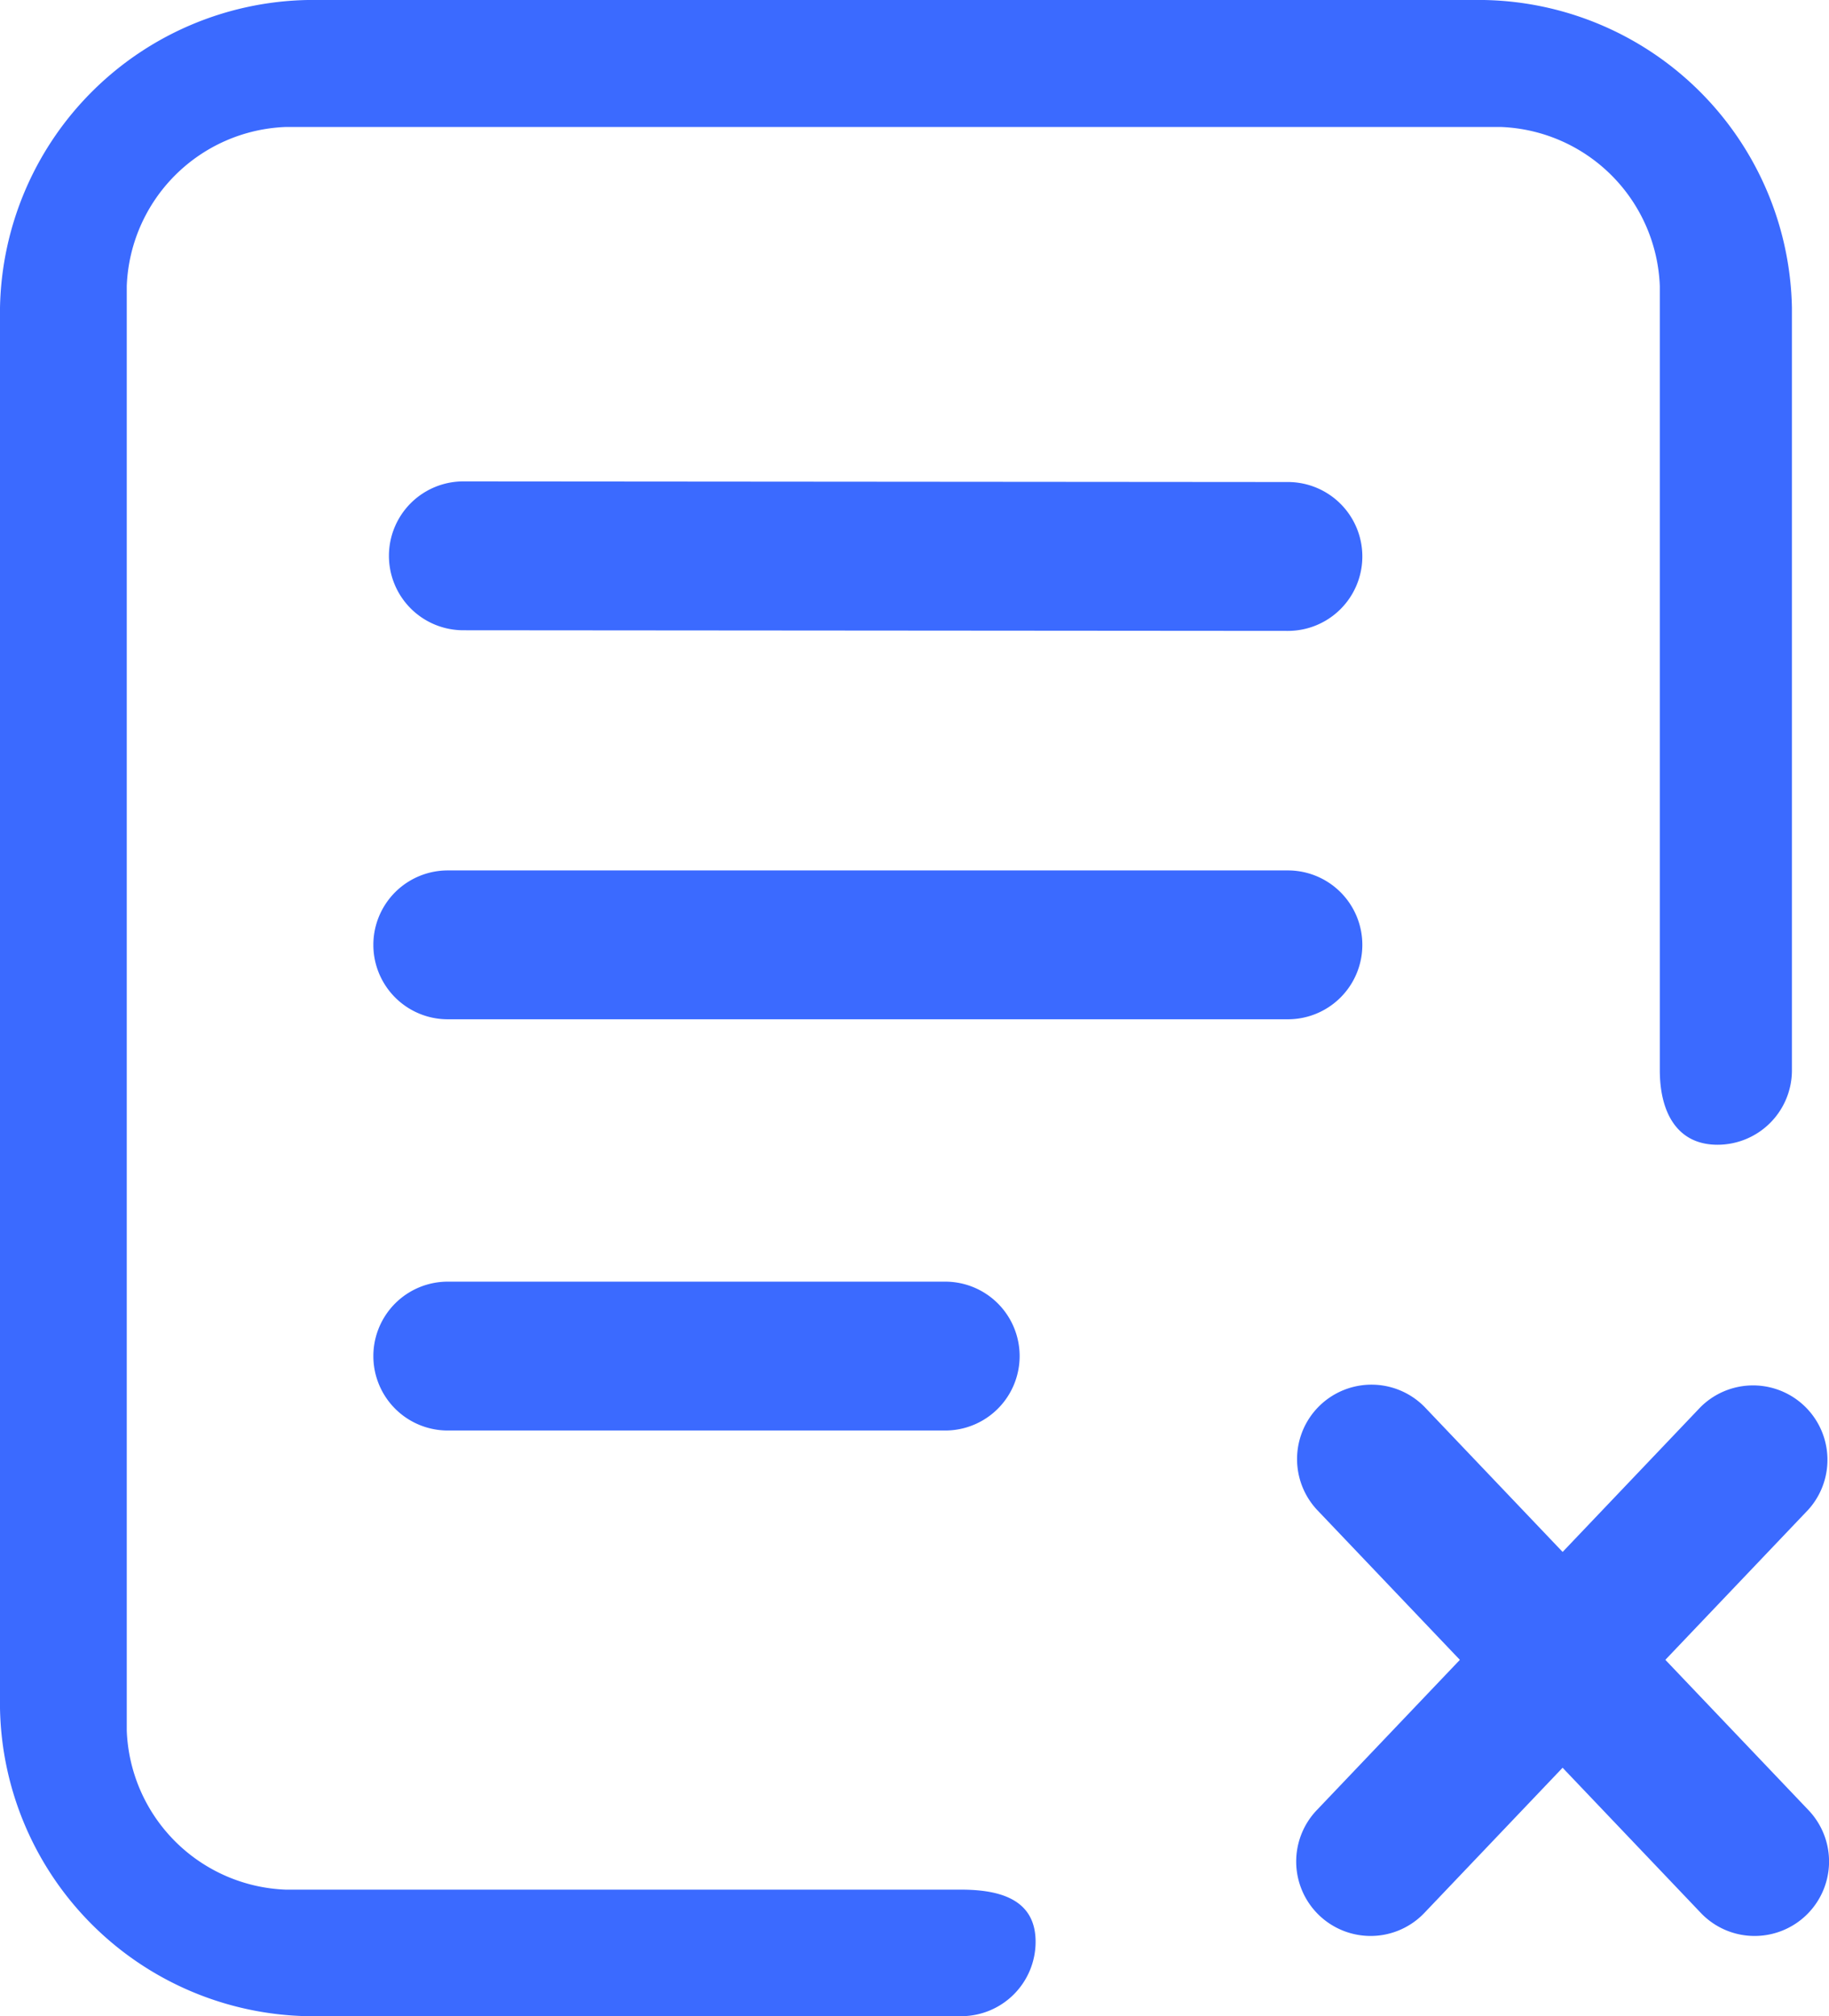 <svg xmlns="http://www.w3.org/2000/svg" width="28.756" height="31.691" viewBox="0 0 28.756 31.691">
  <g id="icon-back-edit" transform="translate(-42.127 -4.251)">
    <path id="路径_4895" data-name="路径 4895" d="M57.239,34.943H46.966A4.931,4.931,0,0,1,42.127,30.1V8.09a4.931,4.931,0,0,1,4.839-4.839h18.49A4.931,4.931,0,0,1,70.3,8.09V20.075a1.17,1.17,0,0,1-1.17,1.17c-.646,0-.907-.524-.907-1.17V7.747a2.6,2.6,0,0,0-2.5-2.5H46.62a2.6,2.6,0,0,0-2.5,2.5V30.454a2.6,2.6,0,0,0,2.5,2.5H57.239c.646,0,1.17.174,1.17.82A1.17,1.17,0,0,1,57.239,34.943Z" transform="translate(0 1)" fill="#3b6aff"/>
    <path id="路径_4896" data-name="路径 4896" d="M245.34,280.986l-12.964-.01a1.17,1.17,0,1,1,0-2.34l12.964.01a1.17,1.17,0,0,1,0,2.34Zm0,6.105H232.131a1.17,1.17,0,1,1,0-2.34H245.34a1.17,1.17,0,0,1,0,2.34Zm1.3,14.409a1.17,1.17,0,0,1-.847-1.977l6.035-6.337a1.17,1.17,0,0,1,1.694,1.613l-6.035,6.337A1.167,1.167,0,0,1,246.643,301.5Z" transform="translate(-182.964 -266.818)" fill="#3b6aff"/>
    <path id="路径_4897" data-name="路径 4897" d="M704.979,743.668a1.166,1.166,0,0,1-.847-.363l-6.035-6.337a1.17,1.17,0,0,1,1.694-1.614l6.035,6.337a1.17,1.17,0,0,1-.847,1.977Z" transform="translate(-635.265 -708.986)" fill="#3b6aff"/>
    <path id="路径_13143" data-name="路径 13143" d="M239.953,286.652h-7.821a1.17,1.17,0,1,1,0-2.34h7.821a1.17,1.17,0,1,1,0,2.34Z" transform="translate(-182.965 -259.915)" fill="#3b6aff"/>
  </g>
</svg>

